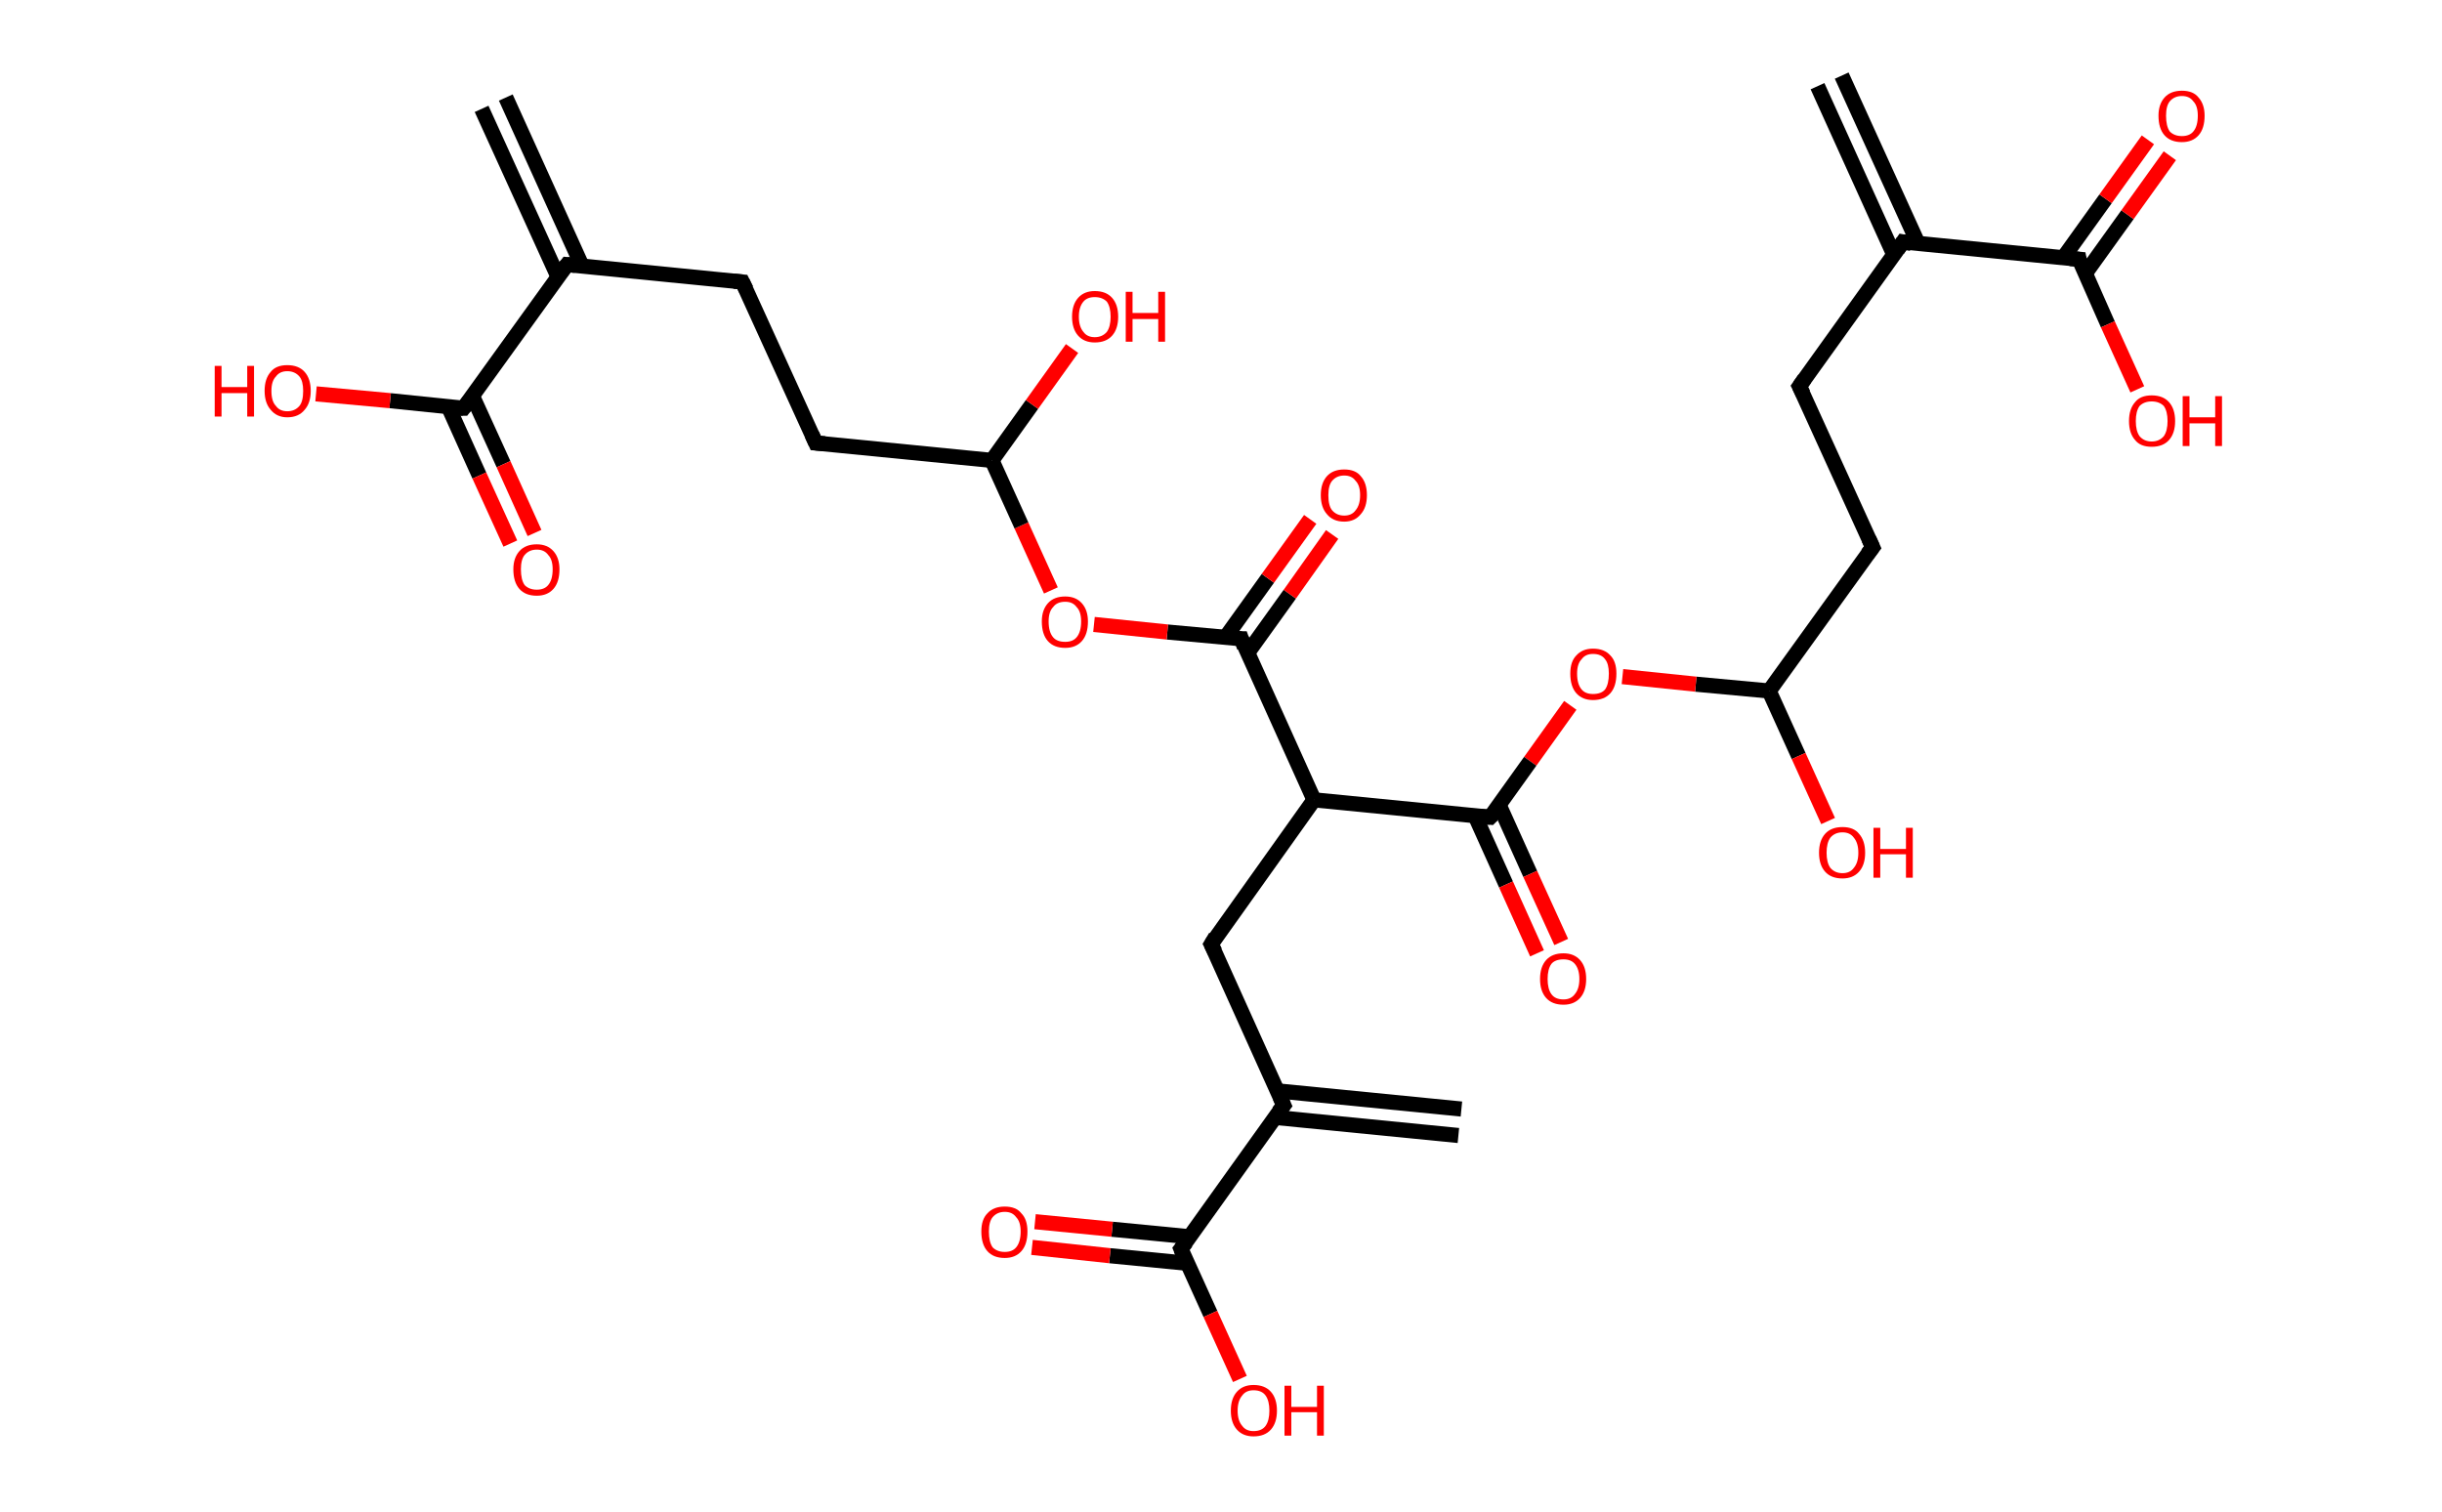<?xml version='1.0' encoding='ASCII' standalone='yes'?>
<svg xmlns="http://www.w3.org/2000/svg" xmlns:rdkit="http://www.rdkit.org/xml" xmlns:xlink="http://www.w3.org/1999/xlink" version="1.1" baseProfile="full" xml:space="preserve" width="323px" height="200px" viewBox="0 0 323 200">
<!-- END OF HEADER -->
<rect style="opacity:1.0;fill:#FFFFFF;stroke:none" width="323.0" height="200.0" x="0.0" y="0.0"> </rect>
<path class="bond-0 atom-0 atom-1" d="M 243.6,10.0 L 253.7,32.2" style="fill:none;fill-rule:evenodd;stroke:#000000;stroke-width:2.0px;stroke-linecap:butt;stroke-linejoin:miter;stroke-opacity:1"/>
<path class="bond-0 atom-0 atom-1" d="M 240.4,11.4 L 250.5,33.7" style="fill:none;fill-rule:evenodd;stroke:#000000;stroke-width:2.0px;stroke-linecap:butt;stroke-linejoin:miter;stroke-opacity:1"/>
<path class="bond-1 atom-1 atom-2" d="M 251.7,32.0 L 238.0,51.1" style="fill:none;fill-rule:evenodd;stroke:#000000;stroke-width:2.0px;stroke-linecap:butt;stroke-linejoin:miter;stroke-opacity:1"/>
<path class="bond-2 atom-2 atom-3" d="M 238.0,51.1 L 247.7,72.4" style="fill:none;fill-rule:evenodd;stroke:#000000;stroke-width:2.0px;stroke-linecap:butt;stroke-linejoin:miter;stroke-opacity:1"/>
<path class="bond-3 atom-3 atom-4" d="M 247.7,72.4 L 234.0,91.4" style="fill:none;fill-rule:evenodd;stroke:#000000;stroke-width:2.0px;stroke-linecap:butt;stroke-linejoin:miter;stroke-opacity:1"/>
<path class="bond-4 atom-4 atom-5" d="M 234.0,91.4 L 237.9,100.0" style="fill:none;fill-rule:evenodd;stroke:#000000;stroke-width:2.0px;stroke-linecap:butt;stroke-linejoin:miter;stroke-opacity:1"/>
<path class="bond-4 atom-4 atom-5" d="M 237.9,100.0 L 241.8,108.6" style="fill:none;fill-rule:evenodd;stroke:#FF0000;stroke-width:2.0px;stroke-linecap:butt;stroke-linejoin:miter;stroke-opacity:1"/>
<path class="bond-5 atom-4 atom-6" d="M 234.0,91.4 L 224.3,90.5" style="fill:none;fill-rule:evenodd;stroke:#000000;stroke-width:2.0px;stroke-linecap:butt;stroke-linejoin:miter;stroke-opacity:1"/>
<path class="bond-5 atom-4 atom-6" d="M 224.3,90.5 L 214.6,89.5" style="fill:none;fill-rule:evenodd;stroke:#FF0000;stroke-width:2.0px;stroke-linecap:butt;stroke-linejoin:miter;stroke-opacity:1"/>
<path class="bond-6 atom-6 atom-7" d="M 207.7,93.3 L 202.4,100.7" style="fill:none;fill-rule:evenodd;stroke:#FF0000;stroke-width:2.0px;stroke-linecap:butt;stroke-linejoin:miter;stroke-opacity:1"/>
<path class="bond-6 atom-6 atom-7" d="M 202.4,100.7 L 197.1,108.1" style="fill:none;fill-rule:evenodd;stroke:#000000;stroke-width:2.0px;stroke-linecap:butt;stroke-linejoin:miter;stroke-opacity:1"/>
<path class="bond-7 atom-7 atom-8" d="M 195.1,107.9 L 199.2,117.0" style="fill:none;fill-rule:evenodd;stroke:#000000;stroke-width:2.0px;stroke-linecap:butt;stroke-linejoin:miter;stroke-opacity:1"/>
<path class="bond-7 atom-7 atom-8" d="M 199.2,117.0 L 203.3,126.1" style="fill:none;fill-rule:evenodd;stroke:#FF0000;stroke-width:2.0px;stroke-linecap:butt;stroke-linejoin:miter;stroke-opacity:1"/>
<path class="bond-7 atom-7 atom-8" d="M 198.3,106.5 L 202.4,115.6" style="fill:none;fill-rule:evenodd;stroke:#000000;stroke-width:2.0px;stroke-linecap:butt;stroke-linejoin:miter;stroke-opacity:1"/>
<path class="bond-7 atom-7 atom-8" d="M 202.4,115.6 L 206.5,124.6" style="fill:none;fill-rule:evenodd;stroke:#FF0000;stroke-width:2.0px;stroke-linecap:butt;stroke-linejoin:miter;stroke-opacity:1"/>
<path class="bond-8 atom-7 atom-9" d="M 197.1,108.1 L 173.8,105.8" style="fill:none;fill-rule:evenodd;stroke:#000000;stroke-width:2.0px;stroke-linecap:butt;stroke-linejoin:miter;stroke-opacity:1"/>
<path class="bond-9 atom-9 atom-10" d="M 173.8,105.8 L 160.2,124.9" style="fill:none;fill-rule:evenodd;stroke:#000000;stroke-width:2.0px;stroke-linecap:butt;stroke-linejoin:miter;stroke-opacity:1"/>
<path class="bond-10 atom-10 atom-11" d="M 160.2,124.9 L 169.8,146.2" style="fill:none;fill-rule:evenodd;stroke:#000000;stroke-width:2.0px;stroke-linecap:butt;stroke-linejoin:miter;stroke-opacity:1"/>
<path class="bond-11 atom-11 atom-12" d="M 168.6,147.8 L 192.9,150.2" style="fill:none;fill-rule:evenodd;stroke:#000000;stroke-width:2.0px;stroke-linecap:butt;stroke-linejoin:miter;stroke-opacity:1"/>
<path class="bond-11 atom-11 atom-12" d="M 169.0,144.3 L 193.3,146.7" style="fill:none;fill-rule:evenodd;stroke:#000000;stroke-width:2.0px;stroke-linecap:butt;stroke-linejoin:miter;stroke-opacity:1"/>
<path class="bond-12 atom-11 atom-13" d="M 169.8,146.2 L 156.2,165.2" style="fill:none;fill-rule:evenodd;stroke:#000000;stroke-width:2.0px;stroke-linecap:butt;stroke-linejoin:miter;stroke-opacity:1"/>
<path class="bond-13 atom-13 atom-14" d="M 157.4,163.6 L 147.1,162.6" style="fill:none;fill-rule:evenodd;stroke:#000000;stroke-width:2.0px;stroke-linecap:butt;stroke-linejoin:miter;stroke-opacity:1"/>
<path class="bond-13 atom-13 atom-14" d="M 147.1,162.6 L 136.9,161.6" style="fill:none;fill-rule:evenodd;stroke:#FF0000;stroke-width:2.0px;stroke-linecap:butt;stroke-linejoin:miter;stroke-opacity:1"/>
<path class="bond-13 atom-13 atom-14" d="M 157.0,167.1 L 146.8,166.1" style="fill:none;fill-rule:evenodd;stroke:#000000;stroke-width:2.0px;stroke-linecap:butt;stroke-linejoin:miter;stroke-opacity:1"/>
<path class="bond-13 atom-13 atom-14" d="M 146.8,166.1 L 136.5,165.0" style="fill:none;fill-rule:evenodd;stroke:#FF0000;stroke-width:2.0px;stroke-linecap:butt;stroke-linejoin:miter;stroke-opacity:1"/>
<path class="bond-14 atom-13 atom-15" d="M 156.2,165.2 L 160.1,173.8" style="fill:none;fill-rule:evenodd;stroke:#000000;stroke-width:2.0px;stroke-linecap:butt;stroke-linejoin:miter;stroke-opacity:1"/>
<path class="bond-14 atom-13 atom-15" d="M 160.1,173.8 L 164.0,182.4" style="fill:none;fill-rule:evenodd;stroke:#FF0000;stroke-width:2.0px;stroke-linecap:butt;stroke-linejoin:miter;stroke-opacity:1"/>
<path class="bond-15 atom-9 atom-16" d="M 173.8,105.8 L 164.2,84.5" style="fill:none;fill-rule:evenodd;stroke:#000000;stroke-width:2.0px;stroke-linecap:butt;stroke-linejoin:miter;stroke-opacity:1"/>
<path class="bond-16 atom-16 atom-17" d="M 165.0,86.4 L 170.6,78.6" style="fill:none;fill-rule:evenodd;stroke:#000000;stroke-width:2.0px;stroke-linecap:butt;stroke-linejoin:miter;stroke-opacity:1"/>
<path class="bond-16 atom-16 atom-17" d="M 170.6,78.6 L 176.2,70.7" style="fill:none;fill-rule:evenodd;stroke:#FF0000;stroke-width:2.0px;stroke-linecap:butt;stroke-linejoin:miter;stroke-opacity:1"/>
<path class="bond-16 atom-16 atom-17" d="M 162.1,84.3 L 167.7,76.5" style="fill:none;fill-rule:evenodd;stroke:#000000;stroke-width:2.0px;stroke-linecap:butt;stroke-linejoin:miter;stroke-opacity:1"/>
<path class="bond-16 atom-16 atom-17" d="M 167.7,76.5 L 173.3,68.7" style="fill:none;fill-rule:evenodd;stroke:#FF0000;stroke-width:2.0px;stroke-linecap:butt;stroke-linejoin:miter;stroke-opacity:1"/>
<path class="bond-17 atom-16 atom-18" d="M 164.2,84.5 L 154.4,83.6" style="fill:none;fill-rule:evenodd;stroke:#000000;stroke-width:2.0px;stroke-linecap:butt;stroke-linejoin:miter;stroke-opacity:1"/>
<path class="bond-17 atom-16 atom-18" d="M 154.4,83.6 L 144.7,82.6" style="fill:none;fill-rule:evenodd;stroke:#FF0000;stroke-width:2.0px;stroke-linecap:butt;stroke-linejoin:miter;stroke-opacity:1"/>
<path class="bond-18 atom-18 atom-19" d="M 139.0,78.1 L 135.1,69.5" style="fill:none;fill-rule:evenodd;stroke:#FF0000;stroke-width:2.0px;stroke-linecap:butt;stroke-linejoin:miter;stroke-opacity:1"/>
<path class="bond-18 atom-18 atom-19" d="M 135.1,69.5 L 131.2,60.9" style="fill:none;fill-rule:evenodd;stroke:#000000;stroke-width:2.0px;stroke-linecap:butt;stroke-linejoin:miter;stroke-opacity:1"/>
<path class="bond-19 atom-19 atom-20" d="M 131.2,60.9 L 136.5,53.5" style="fill:none;fill-rule:evenodd;stroke:#000000;stroke-width:2.0px;stroke-linecap:butt;stroke-linejoin:miter;stroke-opacity:1"/>
<path class="bond-19 atom-19 atom-20" d="M 136.5,53.5 L 141.8,46.1" style="fill:none;fill-rule:evenodd;stroke:#FF0000;stroke-width:2.0px;stroke-linecap:butt;stroke-linejoin:miter;stroke-opacity:1"/>
<path class="bond-20 atom-19 atom-21" d="M 131.2,60.9 L 107.9,58.6" style="fill:none;fill-rule:evenodd;stroke:#000000;stroke-width:2.0px;stroke-linecap:butt;stroke-linejoin:miter;stroke-opacity:1"/>
<path class="bond-21 atom-21 atom-22" d="M 107.9,58.6 L 98.2,37.3" style="fill:none;fill-rule:evenodd;stroke:#000000;stroke-width:2.0px;stroke-linecap:butt;stroke-linejoin:miter;stroke-opacity:1"/>
<path class="bond-22 atom-22 atom-23" d="M 98.2,37.3 L 75.0,35.0" style="fill:none;fill-rule:evenodd;stroke:#000000;stroke-width:2.0px;stroke-linecap:butt;stroke-linejoin:miter;stroke-opacity:1"/>
<path class="bond-23 atom-23 atom-24" d="M 77.0,35.2 L 66.9,12.9" style="fill:none;fill-rule:evenodd;stroke:#000000;stroke-width:2.0px;stroke-linecap:butt;stroke-linejoin:miter;stroke-opacity:1"/>
<path class="bond-23 atom-23 atom-24" d="M 73.8,36.6 L 63.7,14.4" style="fill:none;fill-rule:evenodd;stroke:#000000;stroke-width:2.0px;stroke-linecap:butt;stroke-linejoin:miter;stroke-opacity:1"/>
<path class="bond-24 atom-23 atom-25" d="M 75.0,35.0 L 61.3,54.0" style="fill:none;fill-rule:evenodd;stroke:#000000;stroke-width:2.0px;stroke-linecap:butt;stroke-linejoin:miter;stroke-opacity:1"/>
<path class="bond-25 atom-25 atom-26" d="M 59.3,53.8 L 63.4,62.9" style="fill:none;fill-rule:evenodd;stroke:#000000;stroke-width:2.0px;stroke-linecap:butt;stroke-linejoin:miter;stroke-opacity:1"/>
<path class="bond-25 atom-25 atom-26" d="M 63.4,62.9 L 67.5,71.9" style="fill:none;fill-rule:evenodd;stroke:#FF0000;stroke-width:2.0px;stroke-linecap:butt;stroke-linejoin:miter;stroke-opacity:1"/>
<path class="bond-25 atom-25 atom-26" d="M 62.5,52.4 L 66.6,61.4" style="fill:none;fill-rule:evenodd;stroke:#000000;stroke-width:2.0px;stroke-linecap:butt;stroke-linejoin:miter;stroke-opacity:1"/>
<path class="bond-25 atom-25 atom-26" d="M 66.6,61.4 L 70.7,70.5" style="fill:none;fill-rule:evenodd;stroke:#FF0000;stroke-width:2.0px;stroke-linecap:butt;stroke-linejoin:miter;stroke-opacity:1"/>
<path class="bond-26 atom-25 atom-27" d="M 61.3,54.0 L 51.6,53.0" style="fill:none;fill-rule:evenodd;stroke:#000000;stroke-width:2.0px;stroke-linecap:butt;stroke-linejoin:miter;stroke-opacity:1"/>
<path class="bond-26 atom-25 atom-27" d="M 51.6,53.0 L 41.8,52.1" style="fill:none;fill-rule:evenodd;stroke:#FF0000;stroke-width:2.0px;stroke-linecap:butt;stroke-linejoin:miter;stroke-opacity:1"/>
<path class="bond-27 atom-1 atom-28" d="M 251.7,32.0 L 275.0,34.3" style="fill:none;fill-rule:evenodd;stroke:#000000;stroke-width:2.0px;stroke-linecap:butt;stroke-linejoin:miter;stroke-opacity:1"/>
<path class="bond-28 atom-28 atom-29" d="M 275.8,36.2 L 281.4,28.4" style="fill:none;fill-rule:evenodd;stroke:#000000;stroke-width:2.0px;stroke-linecap:butt;stroke-linejoin:miter;stroke-opacity:1"/>
<path class="bond-28 atom-28 atom-29" d="M 281.4,28.4 L 287.0,20.6" style="fill:none;fill-rule:evenodd;stroke:#FF0000;stroke-width:2.0px;stroke-linecap:butt;stroke-linejoin:miter;stroke-opacity:1"/>
<path class="bond-28 atom-28 atom-29" d="M 272.9,34.1 L 278.5,26.3" style="fill:none;fill-rule:evenodd;stroke:#000000;stroke-width:2.0px;stroke-linecap:butt;stroke-linejoin:miter;stroke-opacity:1"/>
<path class="bond-28 atom-28 atom-29" d="M 278.5,26.3 L 284.1,18.5" style="fill:none;fill-rule:evenodd;stroke:#FF0000;stroke-width:2.0px;stroke-linecap:butt;stroke-linejoin:miter;stroke-opacity:1"/>
<path class="bond-29 atom-28 atom-30" d="M 275.0,34.3 L 278.8,42.9" style="fill:none;fill-rule:evenodd;stroke:#000000;stroke-width:2.0px;stroke-linecap:butt;stroke-linejoin:miter;stroke-opacity:1"/>
<path class="bond-29 atom-28 atom-30" d="M 278.8,42.9 L 282.7,51.5" style="fill:none;fill-rule:evenodd;stroke:#FF0000;stroke-width:2.0px;stroke-linecap:butt;stroke-linejoin:miter;stroke-opacity:1"/>
<path d="M 251.0,33.0 L 251.7,32.0 L 252.8,32.2" style="fill:none;stroke:#000000;stroke-width:2.0px;stroke-linecap:butt;stroke-linejoin:miter;stroke-opacity:1;"/>
<path d="M 238.7,50.1 L 238.0,51.1 L 238.5,52.1" style="fill:none;stroke:#000000;stroke-width:2.0px;stroke-linecap:butt;stroke-linejoin:miter;stroke-opacity:1;"/>
<path d="M 247.2,71.3 L 247.7,72.4 L 247.0,73.3" style="fill:none;stroke:#000000;stroke-width:2.0px;stroke-linecap:butt;stroke-linejoin:miter;stroke-opacity:1;"/>
<path d="M 197.4,107.8 L 197.1,108.1 L 195.9,108.0" style="fill:none;stroke:#000000;stroke-width:2.0px;stroke-linecap:butt;stroke-linejoin:miter;stroke-opacity:1;"/>
<path d="M 160.8,123.9 L 160.2,124.9 L 160.7,125.9" style="fill:none;stroke:#000000;stroke-width:2.0px;stroke-linecap:butt;stroke-linejoin:miter;stroke-opacity:1;"/>
<path d="M 169.3,145.1 L 169.8,146.2 L 169.1,147.1" style="fill:none;stroke:#000000;stroke-width:2.0px;stroke-linecap:butt;stroke-linejoin:miter;stroke-opacity:1;"/>
<path d="M 156.9,164.3 L 156.2,165.2 L 156.4,165.7" style="fill:none;stroke:#000000;stroke-width:2.0px;stroke-linecap:butt;stroke-linejoin:miter;stroke-opacity:1;"/>
<path d="M 164.6,85.6 L 164.2,84.5 L 163.7,84.5" style="fill:none;stroke:#000000;stroke-width:2.0px;stroke-linecap:butt;stroke-linejoin:miter;stroke-opacity:1;"/>
<path d="M 109.1,58.7 L 107.9,58.6 L 107.4,57.5" style="fill:none;stroke:#000000;stroke-width:2.0px;stroke-linecap:butt;stroke-linejoin:miter;stroke-opacity:1;"/>
<path d="M 98.7,38.3 L 98.2,37.3 L 97.1,37.2" style="fill:none;stroke:#000000;stroke-width:2.0px;stroke-linecap:butt;stroke-linejoin:miter;stroke-opacity:1;"/>
<path d="M 76.1,35.1 L 75.0,35.0 L 74.3,35.9" style="fill:none;stroke:#000000;stroke-width:2.0px;stroke-linecap:butt;stroke-linejoin:miter;stroke-opacity:1;"/>
<path d="M 62.0,53.1 L 61.3,54.0 L 60.8,54.0" style="fill:none;stroke:#000000;stroke-width:2.0px;stroke-linecap:butt;stroke-linejoin:miter;stroke-opacity:1;"/>
<path d="M 273.8,34.2 L 275.0,34.3 L 275.1,34.8" style="fill:none;stroke:#000000;stroke-width:2.0px;stroke-linecap:butt;stroke-linejoin:miter;stroke-opacity:1;"/>
<path class="atom-5" d="M 240.6 112.8 Q 240.6 111.2, 241.4 110.3 Q 242.2 109.4, 243.7 109.4 Q 245.2 109.4, 245.9 110.3 Q 246.7 111.2, 246.7 112.8 Q 246.7 114.4, 245.9 115.3 Q 245.1 116.2, 243.7 116.2 Q 242.2 116.2, 241.4 115.3 Q 240.6 114.4, 240.6 112.8 M 243.7 115.5 Q 244.7 115.5, 245.2 114.8 Q 245.8 114.1, 245.8 112.8 Q 245.8 111.5, 245.2 110.8 Q 244.7 110.1, 243.7 110.1 Q 242.7 110.1, 242.1 110.8 Q 241.6 111.5, 241.6 112.8 Q 241.6 114.1, 242.1 114.8 Q 242.7 115.5, 243.7 115.5 " fill="#FF0000"/>
<path class="atom-5" d="M 247.8 109.5 L 248.7 109.5 L 248.7 112.3 L 252.1 112.3 L 252.1 109.5 L 253.0 109.5 L 253.0 116.1 L 252.1 116.1 L 252.1 113.0 L 248.7 113.0 L 248.7 116.1 L 247.8 116.1 L 247.8 109.5 " fill="#FF0000"/>
<path class="atom-6" d="M 207.7 89.1 Q 207.7 87.5, 208.5 86.7 Q 209.3 85.8, 210.7 85.8 Q 212.2 85.8, 213.0 86.7 Q 213.8 87.5, 213.8 89.1 Q 213.8 90.8, 213.0 91.7 Q 212.2 92.6, 210.7 92.6 Q 209.3 92.6, 208.5 91.7 Q 207.7 90.8, 207.7 89.1 M 210.7 91.8 Q 211.8 91.8, 212.3 91.2 Q 212.8 90.5, 212.8 89.1 Q 212.8 87.8, 212.3 87.2 Q 211.8 86.5, 210.7 86.5 Q 209.7 86.5, 209.2 87.2 Q 208.6 87.8, 208.6 89.1 Q 208.6 90.5, 209.2 91.2 Q 209.7 91.8, 210.7 91.8 " fill="#FF0000"/>
<path class="atom-8" d="M 203.7 129.5 Q 203.7 127.9, 204.5 127.0 Q 205.3 126.1, 206.8 126.1 Q 208.2 126.1, 209.0 127.0 Q 209.8 127.9, 209.8 129.5 Q 209.8 131.1, 209.0 132.0 Q 208.2 132.9, 206.8 132.9 Q 205.3 132.9, 204.5 132.0 Q 203.7 131.1, 203.7 129.5 M 206.8 132.2 Q 207.8 132.2, 208.3 131.5 Q 208.9 130.8, 208.9 129.5 Q 208.9 128.2, 208.3 127.5 Q 207.8 126.9, 206.8 126.9 Q 205.7 126.9, 205.2 127.5 Q 204.7 128.2, 204.7 129.5 Q 204.7 130.8, 205.2 131.5 Q 205.7 132.2, 206.8 132.2 " fill="#FF0000"/>
<path class="atom-14" d="M 129.8 162.9 Q 129.8 161.3, 130.6 160.5 Q 131.4 159.6, 132.9 159.6 Q 134.4 159.6, 135.1 160.5 Q 135.9 161.3, 135.9 162.9 Q 135.9 164.6, 135.1 165.5 Q 134.3 166.4, 132.9 166.4 Q 131.4 166.4, 130.6 165.5 Q 129.8 164.6, 129.8 162.9 M 132.9 165.6 Q 133.9 165.6, 134.4 165.0 Q 135.0 164.3, 135.0 162.9 Q 135.0 161.6, 134.4 161.0 Q 133.9 160.3, 132.9 160.3 Q 131.9 160.3, 131.3 161.0 Q 130.8 161.6, 130.8 162.9 Q 130.8 164.3, 131.3 165.0 Q 131.9 165.6, 132.9 165.6 " fill="#FF0000"/>
<path class="atom-15" d="M 162.8 186.6 Q 162.8 185.0, 163.6 184.1 Q 164.4 183.2, 165.8 183.2 Q 167.3 183.2, 168.1 184.1 Q 168.9 185.0, 168.9 186.6 Q 168.9 188.2, 168.1 189.1 Q 167.3 190.0, 165.8 190.0 Q 164.4 190.0, 163.6 189.1 Q 162.8 188.2, 162.8 186.6 M 165.8 189.3 Q 166.9 189.3, 167.4 188.6 Q 167.9 187.9, 167.9 186.6 Q 167.9 185.3, 167.4 184.6 Q 166.9 183.9, 165.8 183.9 Q 164.8 183.9, 164.3 184.6 Q 163.7 185.3, 163.7 186.6 Q 163.7 187.9, 164.3 188.6 Q 164.8 189.3, 165.8 189.3 " fill="#FF0000"/>
<path class="atom-15" d="M 169.9 183.3 L 170.8 183.3 L 170.8 186.1 L 174.2 186.1 L 174.2 183.3 L 175.1 183.3 L 175.1 189.9 L 174.2 189.9 L 174.2 186.8 L 170.8 186.8 L 170.8 189.9 L 169.9 189.9 L 169.9 183.3 " fill="#FF0000"/>
<path class="atom-17" d="M 174.7 65.5 Q 174.7 63.9, 175.5 63.0 Q 176.3 62.1, 177.8 62.1 Q 179.3 62.1, 180.0 63.0 Q 180.8 63.9, 180.8 65.5 Q 180.8 67.1, 180.0 68.0 Q 179.2 69.0, 177.8 69.0 Q 176.3 69.0, 175.5 68.0 Q 174.7 67.1, 174.7 65.5 M 177.8 68.2 Q 178.8 68.2, 179.3 67.5 Q 179.9 66.8, 179.9 65.5 Q 179.9 64.2, 179.3 63.6 Q 178.8 62.9, 177.8 62.9 Q 176.8 62.9, 176.2 63.6 Q 175.7 64.2, 175.7 65.5 Q 175.7 66.9, 176.2 67.5 Q 176.8 68.2, 177.8 68.2 " fill="#FF0000"/>
<path class="atom-18" d="M 137.8 82.2 Q 137.8 80.7, 138.6 79.8 Q 139.4 78.9, 140.9 78.9 Q 142.3 78.9, 143.1 79.8 Q 143.9 80.7, 143.9 82.2 Q 143.9 83.9, 143.1 84.8 Q 142.3 85.7, 140.9 85.7 Q 139.4 85.7, 138.6 84.8 Q 137.8 83.9, 137.8 82.2 M 140.9 84.9 Q 141.9 84.9, 142.4 84.3 Q 143.0 83.6, 143.0 82.2 Q 143.0 80.9, 142.4 80.3 Q 141.9 79.6, 140.9 79.6 Q 139.8 79.6, 139.3 80.3 Q 138.7 80.9, 138.7 82.2 Q 138.7 83.6, 139.3 84.3 Q 139.8 84.9, 140.9 84.9 " fill="#FF0000"/>
<path class="atom-20" d="M 141.8 41.9 Q 141.8 40.3, 142.6 39.4 Q 143.4 38.5, 144.8 38.5 Q 146.3 38.5, 147.1 39.4 Q 147.9 40.3, 147.9 41.9 Q 147.9 43.5, 147.1 44.4 Q 146.3 45.3, 144.8 45.3 Q 143.4 45.3, 142.6 44.4 Q 141.8 43.5, 141.8 41.9 M 144.8 44.6 Q 145.8 44.6, 146.4 43.9 Q 146.9 43.2, 146.9 41.9 Q 146.9 40.6, 146.4 39.9 Q 145.8 39.3, 144.8 39.3 Q 143.8 39.3, 143.3 39.9 Q 142.7 40.6, 142.7 41.9 Q 142.7 43.2, 143.3 43.9 Q 143.8 44.6, 144.8 44.6 " fill="#FF0000"/>
<path class="atom-20" d="M 148.9 38.6 L 149.8 38.6 L 149.8 41.4 L 153.2 41.4 L 153.2 38.6 L 154.1 38.6 L 154.1 45.2 L 153.2 45.2 L 153.2 42.2 L 149.8 42.2 L 149.8 45.2 L 148.9 45.2 L 148.9 38.6 " fill="#FF0000"/>
<path class="atom-26" d="M 67.9 75.3 Q 67.9 73.8, 68.7 72.9 Q 69.5 72.0, 71.0 72.0 Q 72.4 72.0, 73.2 72.9 Q 74.0 73.8, 74.0 75.3 Q 74.0 77.0, 73.2 77.9 Q 72.4 78.8, 71.0 78.8 Q 69.5 78.8, 68.7 77.9 Q 67.9 77.0, 67.9 75.3 M 71.0 78.0 Q 72.0 78.0, 72.5 77.4 Q 73.1 76.7, 73.1 75.3 Q 73.1 74.0, 72.5 73.4 Q 72.0 72.7, 71.0 72.7 Q 70.0 72.7, 69.4 73.4 Q 68.9 74.0, 68.9 75.3 Q 68.9 76.7, 69.4 77.4 Q 70.0 78.0, 71.0 78.0 " fill="#FF0000"/>
<path class="atom-27" d="M 28.4 48.4 L 29.3 48.4 L 29.3 51.2 L 32.7 51.2 L 32.7 48.4 L 33.6 48.4 L 33.6 55.1 L 32.7 55.1 L 32.7 52.0 L 29.3 52.0 L 29.3 55.1 L 28.4 55.1 L 28.4 48.4 " fill="#FF0000"/>
<path class="atom-27" d="M 35.0 51.7 Q 35.0 50.1, 35.8 49.2 Q 36.5 48.3, 38.0 48.3 Q 39.5 48.3, 40.3 49.2 Q 41.1 50.1, 41.1 51.7 Q 41.1 53.3, 40.3 54.2 Q 39.5 55.2, 38.0 55.2 Q 36.6 55.2, 35.8 54.2 Q 35.0 53.3, 35.0 51.7 M 38.0 54.4 Q 39.0 54.4, 39.6 53.7 Q 40.1 53.1, 40.1 51.7 Q 40.1 50.4, 39.6 49.8 Q 39.0 49.1, 38.0 49.1 Q 37.0 49.1, 36.5 49.8 Q 35.9 50.4, 35.9 51.7 Q 35.9 53.1, 36.5 53.7 Q 37.0 54.4, 38.0 54.4 " fill="#FF0000"/>
<path class="atom-29" d="M 285.5 15.3 Q 285.5 13.8, 286.3 12.9 Q 287.1 12.0, 288.6 12.0 Q 290.1 12.0, 290.8 12.9 Q 291.6 13.8, 291.6 15.3 Q 291.6 17.0, 290.8 17.9 Q 290.0 18.8, 288.6 18.8 Q 287.1 18.8, 286.3 17.9 Q 285.5 17.0, 285.5 15.3 M 288.6 18.0 Q 289.6 18.0, 290.1 17.4 Q 290.7 16.7, 290.7 15.3 Q 290.7 14.0, 290.1 13.4 Q 289.6 12.7, 288.6 12.7 Q 287.6 12.7, 287.0 13.4 Q 286.5 14.0, 286.5 15.3 Q 286.5 16.7, 287.0 17.4 Q 287.6 18.0, 288.6 18.0 " fill="#FF0000"/>
<path class="atom-30" d="M 281.6 55.7 Q 281.6 54.1, 282.4 53.2 Q 283.1 52.3, 284.6 52.3 Q 286.1 52.3, 286.9 53.2 Q 287.7 54.1, 287.7 55.7 Q 287.7 57.3, 286.9 58.2 Q 286.1 59.1, 284.6 59.1 Q 283.1 59.1, 282.4 58.2 Q 281.6 57.3, 281.6 55.7 M 284.6 58.4 Q 285.6 58.4, 286.2 57.7 Q 286.7 57.0, 286.7 55.7 Q 286.7 54.4, 286.2 53.7 Q 285.6 53.1, 284.6 53.1 Q 283.6 53.1, 283.0 53.7 Q 282.5 54.4, 282.5 55.7 Q 282.5 57.0, 283.0 57.7 Q 283.6 58.4, 284.6 58.4 " fill="#FF0000"/>
<path class="atom-30" d="M 288.7 52.4 L 289.6 52.4 L 289.6 55.2 L 293.0 55.2 L 293.0 52.4 L 293.9 52.4 L 293.9 59.0 L 293.0 59.0 L 293.0 56.0 L 289.6 56.0 L 289.6 59.0 L 288.7 59.0 L 288.7 52.4 " fill="#FF0000"/>
</svg>
